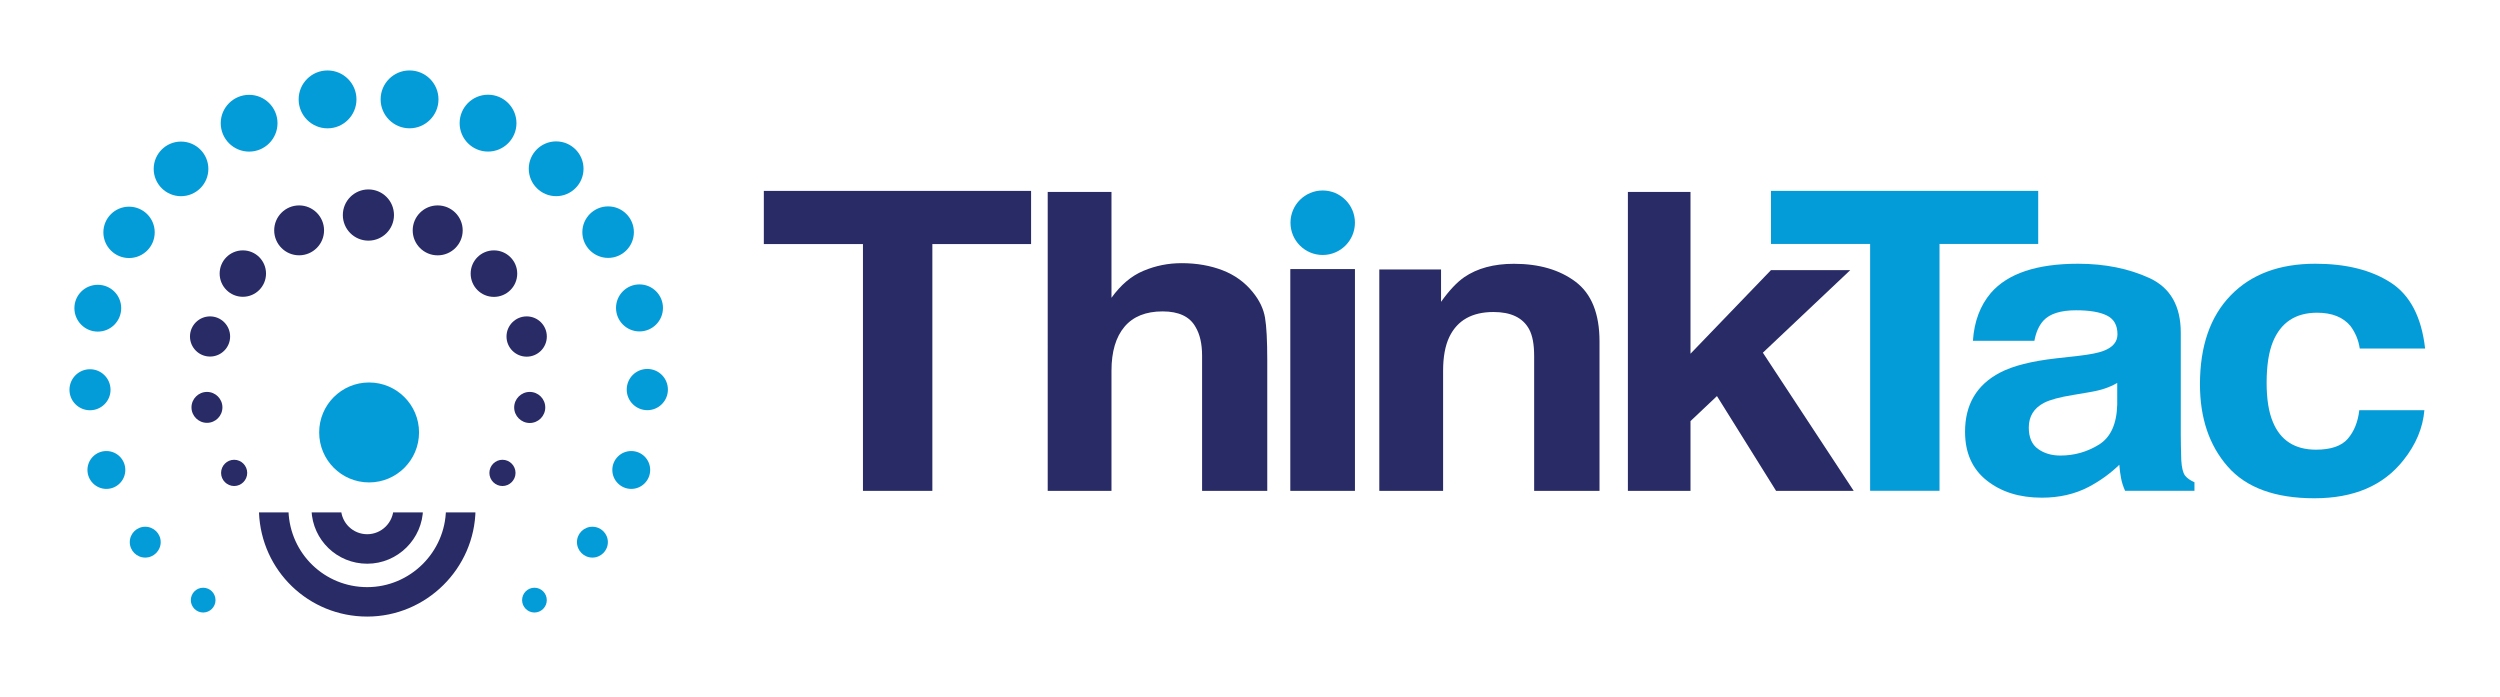 <?xml version="1.0" encoding="utf-8"?>
<!-- Generator: Adobe Illustrator 16.0.0, SVG Export Plug-In . SVG Version: 6.00 Build 0)  -->
<!DOCTYPE svg PUBLIC "-//W3C//DTD SVG 1.1//EN" "http://www.w3.org/Graphics/SVG/1.1/DTD/svg11.dtd">
<svg version="1.1" id="Layer_1" xmlns="http://www.w3.org/2000/svg" xmlns:xlink="http://www.w3.org/1999/xlink" x="0px" y="0px"
	 width="2403.438px" height="670px" viewBox="0 0 2403.438 670" enable-background="new 0 0 2403.438 670" xml:space="preserve">
<g>
	<g>
		<g>
			<g>
				<polygon fill="#282B66" points="991.255,183.525 991.255,234.638 896.344,234.638 896.344,471.897 829.628,471.897 
					829.628,234.638 734.331,234.638 734.331,183.525 				"/>
				<path fill="#282B66" d="M1175.343,259.837c11.781,4.594,21.448,11.56,29.04,21.007c6.45,7.921,10.355,16.118,11.78,24.591
					c1.443,8.345,2.151,22.092,2.151,41.133v125.329h-62.656V342.065c0-11.524-2.095-20.75-6.358-27.827
					c-5.551-9.906-16.083-14.868-31.595-14.868c-16.128,0-28.368,4.925-36.676,14.777c-8.298,9.87-12.479,23.93-12.479,42.236
					v115.514h-61.306V184.5h61.306v101.785c8.904-12.406,19.124-21.063,30.739-25.933c11.67-4.926,23.884-7.352,36.712-7.352
					C1150.448,252.999,1163.571,255.315,1175.343,259.837"/>
				<rect x="1240.471" y="258.678" fill="#282B66" width="62.141" height="213.219"/>
				<path fill="#282B66" d="M1514.68,270.864c15.375,11.56,23.049,30.729,23.049,57.454v143.579h-62.838V342.193
					c0-11.21-1.609-19.794-4.879-25.785c-6.012-10.973-17.389-16.451-34.197-16.451c-20.666,0-34.811,7.997-42.51,24.06
					c-4.016,8.473-5.945,19.316-5.945,32.458v115.422h-61.334V259.083h59.357v31.097c7.838-10.954,15.271-18.838,22.275-23.69
					c12.607-8.602,28.516-12.884,47.787-12.884C1479.613,253.606,1499.363,259.358,1514.68,270.864"/>
				<polygon fill="#282B66" points="1565.014,184.5 1625.205,184.5 1625.205,340.062 1702.592,259.67 1778.82,259.67 
					1694.771,339.07 1782.102,471.897 1707.48,471.897 1650.643,380.772 1625.205,404.813 1625.205,471.897 1565.014,471.897 				
					"/>
				<polygon fill="#049CD8" points="1959.48,183.507 1959.48,234.528 1864.605,234.528 1864.605,471.824 1797.889,471.824 
					1797.889,234.528 1702.592,234.528 1702.592,183.507 				"/>
				<path fill="#049CD8" d="M1997.92,342.14c11.479-1.306,19.584-2.959,24.52-4.889c8.857-3.382,13.242-8.694,13.242-15.862
					c0-8.749-3.438-14.759-10.154-18.048c-6.738-3.383-16.672-5.036-29.729-5.036c-14.695,0-25.145,3.289-31.209,9.813
					c-4.383,4.834-7.287,11.322-8.768,19.5h-59.098c1.213-18.618,7.012-33.909,17.23-45.966
					c16.266-18.766,44.238-28.102,83.865-28.102c25.785,0,48.641,4.612,68.729,13.821c20.016,9.318,29.994,26.778,29.994,52.473
					v97.778c0,6.8,0.186,15.034,0.471,24.665c0.439,7.296,1.645,12.222,3.602,14.887c2.059,2.592,5.063,4.706,9.088,6.433v8.217
					h-66.707c-1.92-4.283-3.17-8.399-3.869-12.131c-0.727-3.768-1.314-8.068-1.672-12.865c-8.592,8.325-18.371,15.42-29.525,21.301
					c-13.227,6.912-28.213,10.33-44.949,10.33c-21.393,0-39.027-5.458-52.949-16.523c-13.914-11.009-20.889-26.614-20.889-46.868
					c0-26.172,11.193-45.139,33.672-56.884c12.221-6.452,30.27-10.991,54.135-13.711L1997.92,342.14z M2035.441,368.146
					c-3.904,2.224-7.865,4.043-11.891,5.348c-3.988,1.416-9.502,2.684-16.432,3.823l-13.986,2.372
					c-13.059,2.076-22.479,4.687-28.139,7.626c-9.678,5.073-14.564,12.976-14.564,23.672c0,9.521,2.967,16.432,8.932,20.642
					c5.871,4.226,13.049,6.322,21.457,6.322c13.426,0,25.768-3.511,37.072-10.513c11.293-7.076,17.092-19.905,17.551-38.542V368.146
					z"/>
				<path fill="#049CD8" d="M2268.613,335.082c-1.15-7.94-4.127-15.145-8.824-21.523c-6.984-8.528-17.689-12.921-32.154-12.921
					c-20.713,0-34.885,9.374-42.529,27.992c-4.035,9.98-6.02,23.048-6.02,39.405c0,15.66,1.984,28.139,6.02,37.678
					c7.295,17.736,21.191,26.596,41.445,26.596c14.355,0,24.609-3.53,30.619-10.568c6.039-7.021,9.715-16.192,11.002-27.386h62.572
					c-1.416,16.964-8.133,33.01-20.164,48.1c-19.289,24.426-47.768,36.574-85.564,36.574c-37.77,0-65.576-10.164-83.322-30.473
					c-17.838-20.345-26.715-46.739-26.715-79.142c0-36.538,9.814-65.081,29.518-85.39c19.619-20.31,46.766-30.473,81.365-30.473
					c29.48,0,53.539,5.955,72.324,18.011c18.709,12.002,29.818,33.139,33.256,63.521H2268.613z"/>
			</g>
		</g>
		<path fill="#049CD8" d="M1302.602,214.09c0,17.167-13.904,31.043-30.996,31.043c-17.139,0-30.969-13.876-30.969-31.043
			c0-17.074,13.83-30.969,30.969-30.969C1288.697,183.121,1302.602,197.016,1302.602,214.09z"/>
	</g>
	<g>
		<g>
			<g>
				<path fill="#282B66" d="M354.19,231.348c13.592,0,24.574-11.01,24.574-24.61s-10.982-24.628-24.574-24.628
					c-13.592,0-24.601,11.027-24.601,24.628S340.598,231.348,354.19,231.348z M255.75,262.997c0-12.333-9.942-22.294-22.275-22.294
					c-12.333,0-22.312,9.961-22.312,22.294c0,12.314,9.979,22.332,22.312,22.332C245.807,285.329,255.75,275.311,255.75,262.997z
					 M311.541,221.46c0-13.234-10.743-23.985-23.976-23.985c-13.242,0-23.967,10.75-23.967,23.985
					c0,13.214,10.725,23.985,23.967,23.985C300.797,245.445,311.541,234.675,311.541,221.46z M396.757,221.497
					c0,13.233,10.742,23.985,23.994,23.985c13.279,0,24.068-10.752,24.068-23.985c0-13.271-10.789-24.021-24.068-24.021
					C407.499,197.476,396.757,208.226,396.757,221.497z M497.254,263.034c0-12.333-10.063-22.332-22.404-22.332
					c-12.397,0-22.367,9.999-22.367,22.332c0,12.387,9.97,22.386,22.367,22.386C487.192,285.42,497.254,275.421,497.254,263.034z
					 M221.234,323.503c0-10.661-8.657-19.336-19.298-19.336c-10.642,0-19.29,8.675-19.29,19.336c0,10.641,8.648,19.28,19.29,19.28
					C212.577,342.783,221.234,334.144,221.234,323.503z M237.664,454.658c0-6.985-5.669-12.646-12.553-12.646
					c-6.911,0-12.571,5.66-12.571,12.646c0,6.892,5.66,12.588,12.571,12.588C231.995,467.246,237.664,461.55,237.664,454.658z
					 M495.618,454.658c0-6.985-5.679-12.646-12.57-12.646c-6.893,0-12.563,5.66-12.563,12.646c0,6.892,5.67,12.588,12.563,12.588
					C489.939,467.246,495.618,461.55,495.618,454.658z M524.2,391.708c0-8.233-6.672-14.923-14.925-14.923
					c-8.233,0-14.961,6.69-14.961,14.923c0,8.235,6.728,14.943,14.961,14.943C517.527,406.651,524.2,399.942,524.2,391.708z
					 M213.827,391.635c0-8.161-6.6-14.851-14.841-14.851c-8.207,0-14.897,6.69-14.897,14.851c0,8.197,6.691,14.868,14.897,14.868
					C207.228,406.503,213.827,399.832,213.827,391.635z M525.706,323.503c0-10.661-8.692-19.336-19.344-19.336
					c-10.724,0-19.418,8.675-19.418,19.336c0,10.715,8.694,19.39,19.418,19.39C517.013,342.893,525.706,334.218,525.706,323.503z"/>
			</g>
			<g>
				<defs>
					<rect id="SVGID_1_" x="248.049" y="492.593" width="210.315" height="101.362"/>
				</defs>
				<clipPath id="SVGID_2_">
					<use xlink:href="#SVGID_1_"  overflow="visible"/>
				</clipPath>
				<g clip-path="url(#SVGID_2_)">
					<g>
						<g>
							<path fill="#282B66" d="M353.051,592.76c-56.224,0-101.924-43.963-104.064-100.167l28.358-1.085
								c1.581,40.895,34.811,72.947,75.706,72.947c41.28,0,75.227-33.67,75.686-74.932l28.424,0.331
								C456.489,546.572,409.787,592.76,353.051,592.76z"/>
						</g>
					</g>
				</g>
				<g clip-path="url(#SVGID_2_)">
					<g>
						<g>
							<path fill="#282B66" d="M353.051,541.941c-28.966,0-52.51-22.662-53.613-51.647l28.35-1.102
								c0.533,13.693,11.606,24.39,25.263,24.39c13.784,0,25.134-11.248,25.271-25.069l28.396,0.35
								C406.387,518.122,382.329,541.941,353.051,541.941z"/>
						</g>
					</g>
				</g>
			</g>
		</g>
		<g>
			<g>
				<path fill="#049CD8" d="M200.318,162.37c0-14.465-11.745-26.265-26.319-26.265c-14.52,0-26.247,11.8-26.247,26.265
					c0,14.483,11.727,26.246,26.247,26.246C188.573,188.616,200.318,176.853,200.318,162.37z M559.855,223.169
					c0,13.673,11.138,24.776,24.812,24.776c13.665,0,24.738-11.103,24.738-24.776c0-13.657-11.073-24.757-24.738-24.757
					C570.993,198.413,559.855,209.513,559.855,223.169z M148.745,223.372c0-13.638-11.027-24.684-24.683-24.684
					c-13.629,0-24.683,11.046-24.683,24.684c0,13.656,11.054,24.702,24.683,24.702C137.718,248.073,148.745,237.027,148.745,223.372
					z M239.521,145.755c15.052,0,27.266-12.222,27.266-27.33c0-15.015-12.213-27.256-27.266-27.256
					c-15.089,0-27.321,12.241-27.321,27.256C212.2,133.533,224.432,145.755,239.521,145.755z M592.221,296.025
					c0,12.499,10.108,22.606,22.542,22.606c12.47,0,22.598-10.108,22.598-22.606c0-12.497-10.128-22.606-22.598-22.606
					C602.33,273.418,592.221,283.528,592.221,296.025z M441.878,118.407c0,15.09,12.204,27.312,27.339,27.312
					c15.035,0,27.303-12.222,27.303-27.312c0-15.126-12.268-27.348-27.303-27.348C454.082,91.059,441.878,103.281,441.878,118.407z
					 M314.885,123.388c15.357,0,27.817-12.479,27.817-27.863c0-15.347-12.46-27.791-27.817-27.791
					c-15.355,0-27.78,12.443-27.78,27.791C287.105,110.908,299.529,123.388,314.885,123.388z M508.338,162.223
					c0,14.557,11.835,26.375,26.337,26.375c14.52,0,26.318-11.817,26.318-26.375c0-14.52-11.799-26.301-26.318-26.301
					C520.173,135.922,508.338,147.704,508.338,162.223z M365.925,95.525c0,15.347,12.462,27.826,27.791,27.826
					c15.374,0,27.835-12.479,27.835-27.826c0-15.384-12.461-27.808-27.835-27.808C378.387,67.717,365.925,80.141,365.925,95.525z
					 M588.674,451.79c0,10.017,8.142,18.232,18.195,18.232c10.091,0,18.196-8.216,18.196-18.232
					c0-10.053-8.105-18.177-18.196-18.177C596.815,433.613,588.674,441.737,588.674,451.79z M84.068,451.79
					c0,10.017,8.143,18.232,18.215,18.232c10.081,0,18.195-8.216,18.195-18.232c0-10.053-8.115-18.177-18.195-18.177
					C92.211,433.613,84.068,441.737,84.068,451.79z M554.671,521.172c0,8.216,6.645,14.888,14.833,14.888
					c8.215,0,14.887-6.672,14.887-14.888c0-8.179-6.672-14.776-14.887-14.776C561.316,506.396,554.671,512.993,554.671,521.172z
					 M124.769,521.172c0,8.216,6.654,14.888,14.841,14.888c8.207,0,14.888-6.672,14.888-14.888c0-8.179-6.682-14.776-14.888-14.776
					C131.422,506.396,124.769,512.993,124.769,521.172z M525.669,576.99c0-6.653-5.275-11.965-11.873-11.965
					c-6.543,0-11.864,5.312-11.864,11.965c0,6.433,5.321,11.873,11.864,11.873C520.394,588.863,525.669,583.423,525.669,576.99z
					 M207.192,576.99c0-6.653-5.275-11.965-11.874-11.965c-6.543,0-11.863,5.312-11.863,11.965c0,6.433,5.32,11.873,11.863,11.873
					C201.917,588.863,207.192,583.423,207.192,576.99z M602.514,374.56c0,10.844,8.858,19.777,19.813,19.777
					c10.936,0,19.776-8.933,19.776-19.777c0-11.046-8.84-19.867-19.776-19.867C611.372,354.693,602.514,363.514,602.514,374.56z
					 M116.527,296.227c0-12.461-10.054-22.441-22.496-22.441c-12.435,0-22.507,9.98-22.507,22.441
					c0,12.48,10.072,22.57,22.507,22.57C106.473,318.797,116.527,308.708,116.527,296.227z M106.271,374.744
					c0-10.917-8.878-19.776-19.757-19.776c-10.871,0-19.73,8.859-19.73,19.776c0,10.862,8.859,19.666,19.73,19.666
					C97.393,394.41,106.271,385.606,106.271,374.744z"/>
			</g>
		</g>
	</g>
	<path fill="#049CD8" d="M402.858,415.711c0,26.577-21.522,48.081-48.044,48.081c-26.52,0-47.969-21.504-47.969-48.081
		c0-26.502,21.449-48.007,47.969-48.007C381.336,367.704,402.858,389.208,402.858,415.711z"/>
</g>
</svg>
